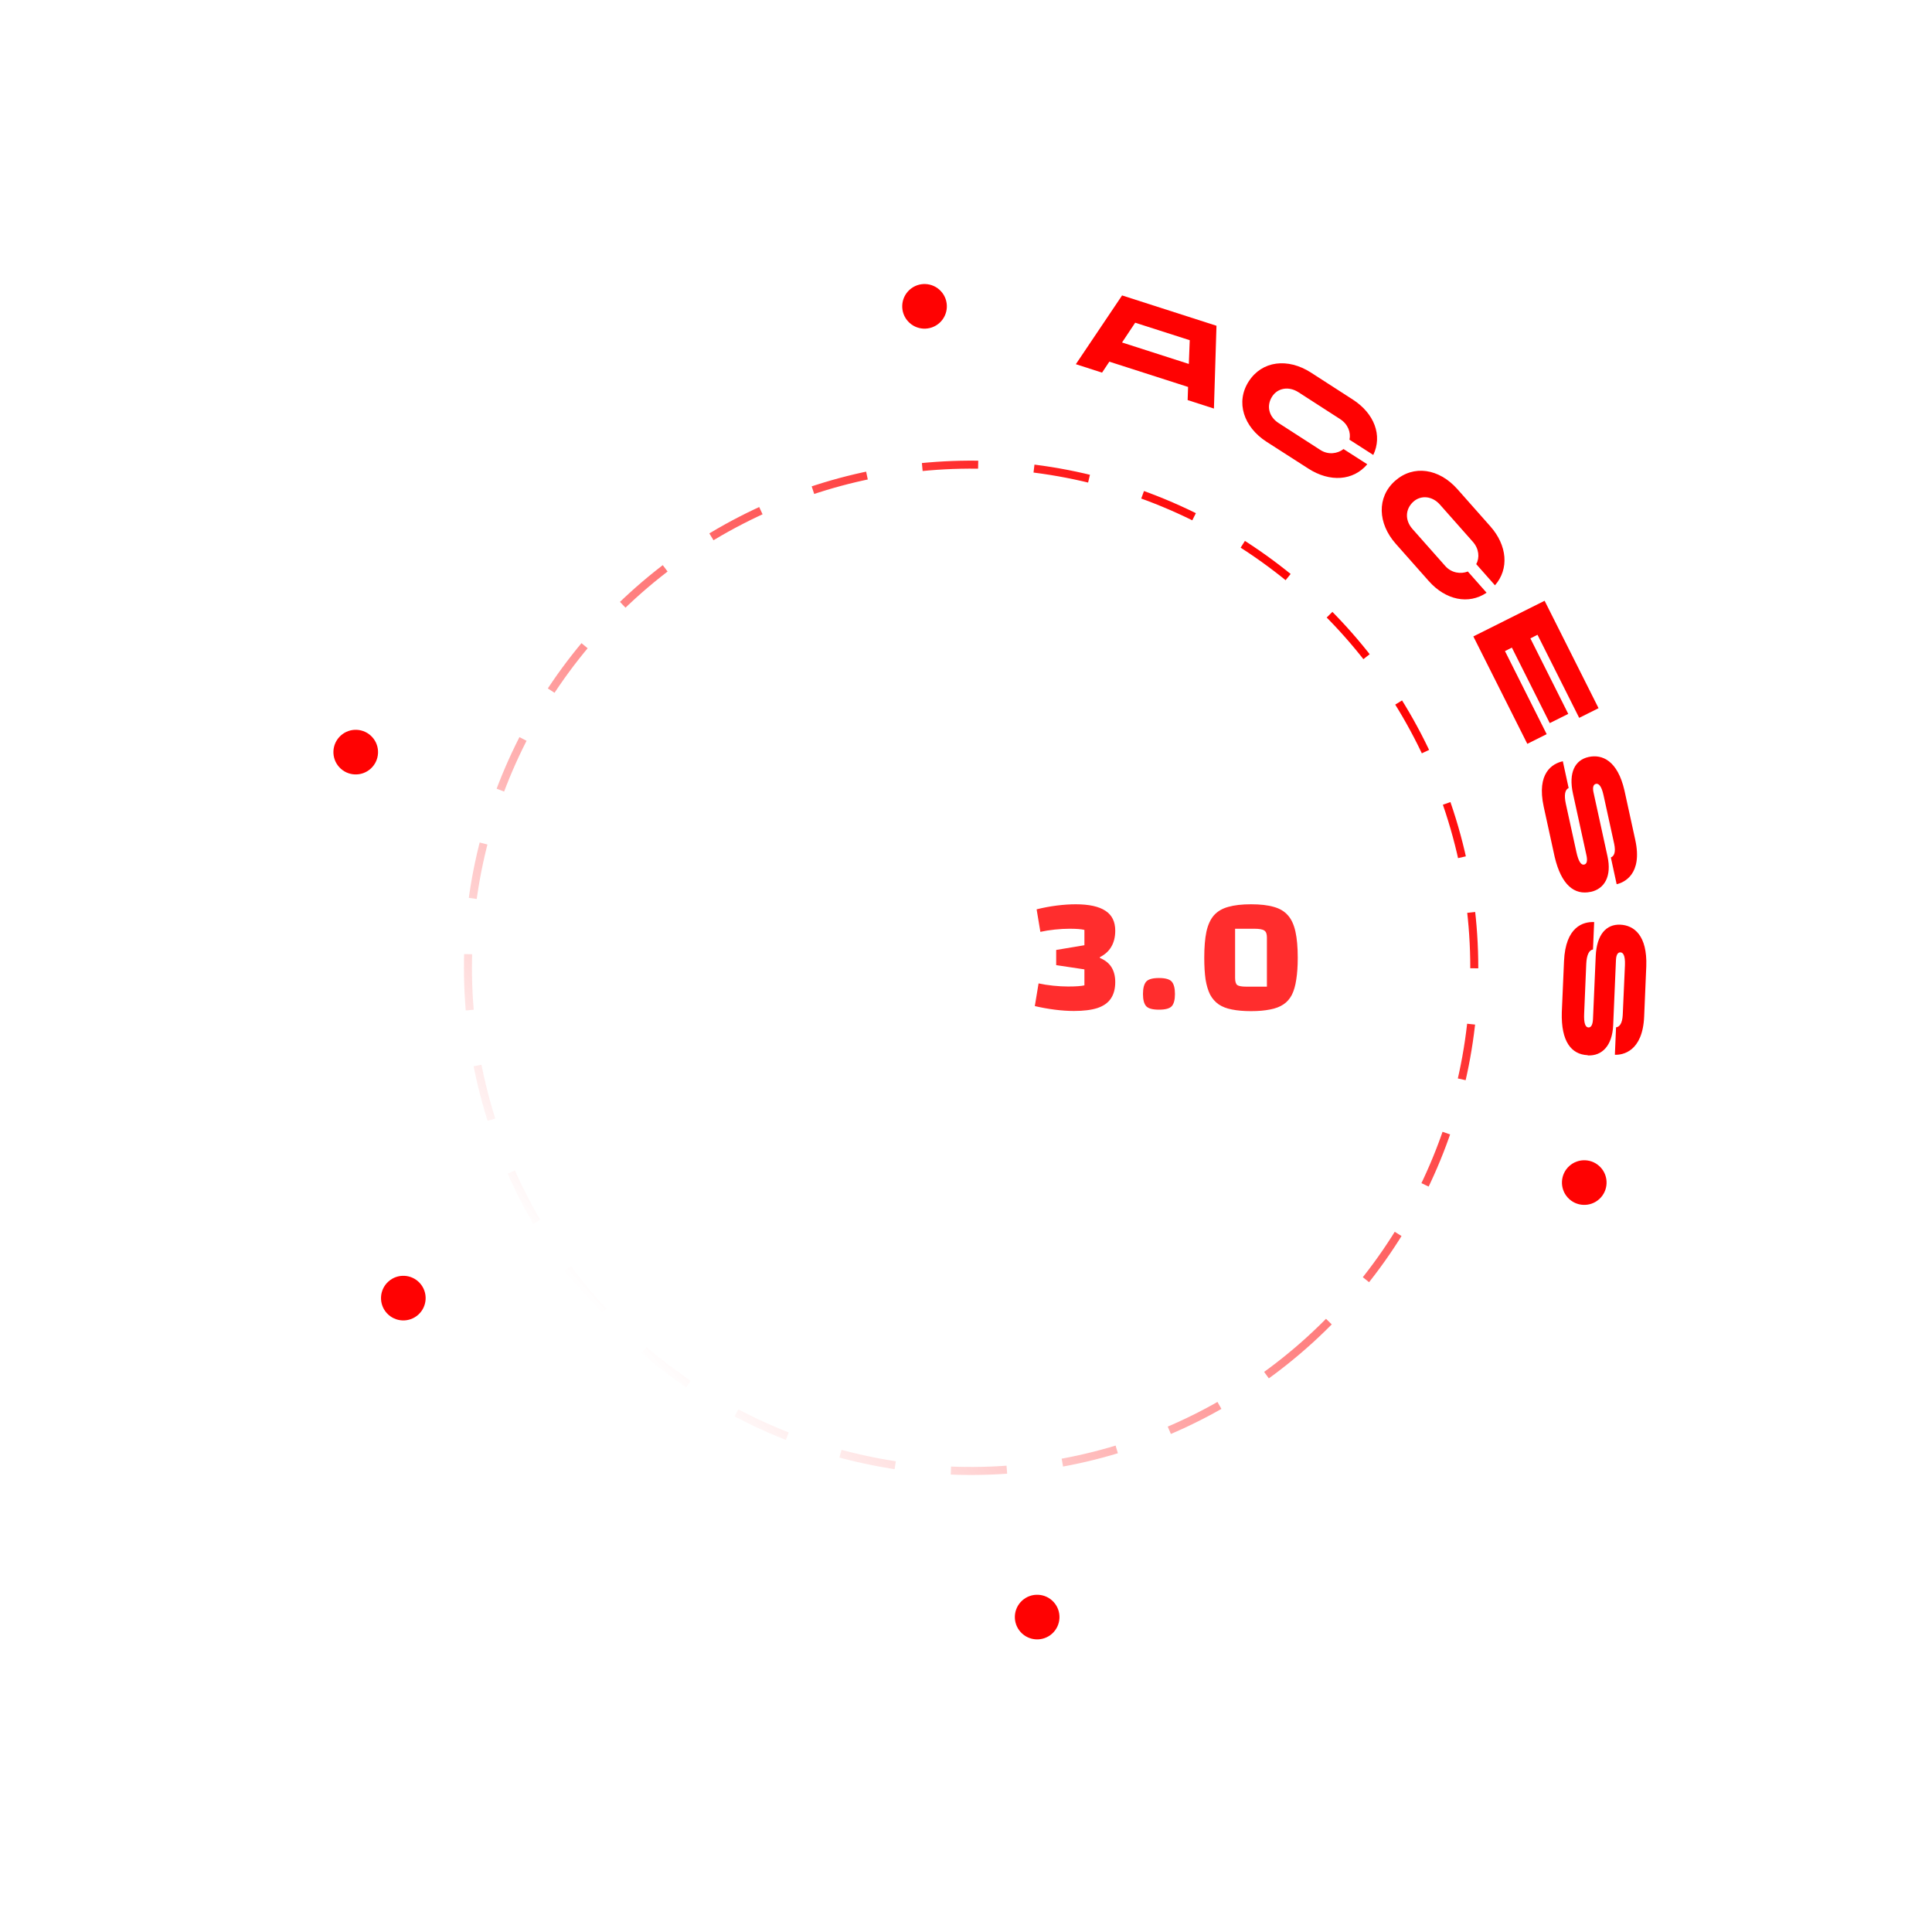 <svg width="176" height="176" viewBox="0 0 176 176" fill="none" xmlns="http://www.w3.org/2000/svg">
<ellipse cx="144.322" cy="107.729" rx="2.033" ry="2.033" transform="rotate(47.676 144.322 107.729)" fill="#FF0202"/>
<ellipse cx="94.483" cy="147.311" rx="2.033" ry="2.033" transform="rotate(47.676 94.483 147.311)" fill="#FF0202"/>
<ellipse cx="36.742" cy="118.255" rx="2.033" ry="2.033" transform="rotate(47.676 36.742 118.255)" fill="#FF0202"/>
<ellipse cx="32.406" cy="68.516" rx="2.033" ry="2.033" transform="rotate(47.676 32.406 68.516)" fill="#FF0202"/>
<ellipse cx="84.223" cy="27.907" rx="2.033" ry="2.033" transform="rotate(47.676 84.223 27.907)" fill="#FF0202"/>
<g filter="url(#filter0_b_917_1064)">
<circle cx="88.466" cy="88.165" r="46.201" transform="rotate(47.676 88.466 88.165)" fill="white" fill-opacity="0.01"/>
<circle cx="88.466" cy="88.165" r="45.836" transform="rotate(47.676 88.466 88.165)" stroke="url(#paint0_linear_917_1064)" stroke-width="0.729" stroke-dasharray="5.1 5.1"/>
</g>
<path d="M108.231 35.25L101.058 32.947L100.394 33.946L98.007 33.177L102.219 26.913L110.818 29.676L110.586 37.219L108.191 36.446L108.231 35.25ZM108.299 33.154L108.382 30.991L103.412 29.398L102.215 31.199L108.299 33.154Z" fill="#FF0202"/>
<path d="M122.385 40.902L124.554 42.293C123.281 43.804 121.149 43.953 119.181 42.684L115.375 40.241C113.296 38.9 112.54 36.637 113.754 34.748C114.963 32.867 117.304 32.576 119.432 33.945L123.233 36.396C125.202 37.665 125.952 39.667 125.102 41.445L122.933 40.054C123.079 39.403 122.801 38.644 122.087 38.182L118.286 35.731C117.38 35.151 116.379 35.359 115.89 36.121C115.347 36.961 115.577 37.962 116.483 38.542L120.285 40.993C121.006 41.46 121.856 41.329 122.393 40.907L122.385 40.902Z" fill="#FF0202"/>
<path d="M133.716 52.063L135.423 53.994C133.793 55.101 131.69 54.673 130.144 52.918L127.151 49.538C125.508 47.685 125.403 45.299 127.088 43.803C128.765 42.322 131.094 42.672 132.769 44.563L135.762 47.944C137.313 49.691 137.488 51.836 136.187 53.32L134.479 51.389C134.805 50.805 134.739 49.993 134.169 49.352L131.176 45.971C130.469 45.168 129.444 45.093 128.763 45.694C128.013 46.365 127.963 47.383 128.67 48.186L131.663 51.566C132.233 52.207 133.081 52.312 133.716 52.063Z" fill="#FF0202"/>
<path d="M140.062 57.827L139.414 58.156L142.864 65.034L141.178 65.873L137.728 58.995L137.099 59.312L140.898 66.88L139.134 67.762L134.218 57.977L140.709 54.728L145.624 64.513L143.86 65.395L140.062 57.827Z" fill="#FF0202"/>
<path d="M144.902 81.245C143.442 81.562 142.238 80.644 141.627 78.062L140.63 73.499C139.957 70.409 141.424 69.556 142.37 69.349L142.899 71.788C142.559 71.933 142.474 72.435 142.642 73.219L143.607 77.624C143.8 78.497 144.039 78.824 144.312 78.76C144.52 78.715 144.644 78.493 144.525 77.931L143.294 72.299C142.872 70.384 143.472 69.23 144.724 68.958C145.963 68.689 147.361 69.295 147.984 72.013L148.966 76.504C149.655 79.624 147.963 80.396 147.273 80.55L146.744 78.111C147.032 78.002 147.216 77.652 147.044 76.856L146.076 72.437C145.876 71.517 145.596 71.362 145.387 71.407C145.179 71.452 145.055 71.674 145.163 72.177L146.437 78.004C146.841 79.835 146.162 80.977 144.91 81.249L144.902 81.245Z" fill="#FF0202"/>
<path d="M144.63 96.124C143.135 96.057 142.201 94.869 142.276 92.216L142.478 87.555C142.617 84.4 144.248 83.951 145.224 83.999L145.118 86.493C144.753 86.549 144.539 87.011 144.503 87.811L144.313 92.316C144.269 93.208 144.425 93.586 144.699 93.598C144.909 93.608 145.086 93.426 145.116 92.85L145.366 87.095C145.452 85.139 146.321 84.179 147.605 84.236C148.868 84.293 150.07 85.232 149.972 88.022L149.778 92.612C149.641 95.801 147.814 96.12 147.111 96.084L147.217 93.589C147.518 93.552 147.788 93.261 147.828 92.453L148.028 87.931C148.065 86.993 147.843 86.772 147.624 86.758C147.406 86.744 147.237 86.93 147.21 87.443L146.956 93.4C146.873 95.272 145.934 96.204 144.65 96.146L144.63 96.124Z" fill="#FF0202"/>
<path d="M130.347 128.083C128.568 126.726 128.595 124.392 130.091 122.423L134.935 116.069L140.712 120.472L135.864 126.834C134.368 128.803 132.13 129.453 130.343 128.091L130.347 128.083ZM131.878 126.069C132.621 126.634 133.65 126.453 134.285 125.621L137.638 121.228L135.035 119.239L131.682 123.633C131.059 124.482 131.152 125.514 131.887 126.074L131.878 126.069Z" fill="white"/>
<path d="M119.064 134.127L125.012 129.509L124.563 128.397L126.541 126.859L129.34 133.859L122.2 139.398L116.1 134.955L118.091 133.413L119.055 134.122L119.064 134.127ZM120.755 135.37L122.499 136.654L126.621 133.455L125.807 131.45L120.759 135.362L120.755 135.37Z" fill="white"/>
<path d="M105.272 141.908L104.48 140.077L114.325 135.84L117.198 142.494L114.915 143.475L112.834 138.652L105.272 141.908Z" fill="white"/>
<path d="M70.279 143.81C70.705 141.612 72.816 140.611 75.241 141.078L83.098 142.598L81.713 149.714L73.855 148.194C71.422 147.722 69.848 146.016 70.279 143.81ZM72.763 144.288C72.587 145.203 73.2 146.04 74.241 146.243L79.665 147.292L80.287 144.082L74.864 143.034C73.83 142.856 72.942 143.386 72.771 144.293L72.763 144.288Z" fill="white"/>
<path d="M59.879 136.4L66.664 139.672L67.462 138.781L69.725 139.869L64.694 145.493L56.559 141.566L57.833 134.129L60.104 135.222L59.9 136.401L59.879 136.4ZM59.513 138.47L59.137 140.599L63.836 142.871L65.265 141.253L59.509 138.478L59.513 138.47Z" fill="white"/>
<path d="M44.327 127.545C45.794 125.841 48.141 125.887 50.059 127.537L53.489 130.482C55.361 132.096 55.797 134.451 54.33 136.155C52.868 137.851 50.516 137.813 48.599 136.163L45.169 133.219C43.251 131.569 42.865 129.242 44.327 127.545ZM46.245 129.195C45.654 129.89 45.743 130.909 46.552 131.607L49.981 134.552C50.798 135.255 51.817 135.187 52.417 134.497C53.022 133.799 52.919 132.783 52.11 132.085L48.681 129.14C47.864 128.438 46.849 128.497 46.245 129.195Z" fill="white"/>
<path d="M25.593 95.883L33.641 98.243L34.792 102.935L34.753 102.946L28.741 108.725L28.097 106.125L32.489 101.976L32.043 100.144L26.228 98.5L25.588 95.892L25.593 95.883Z" fill="white"/>
<path d="M29.604 82.095L29.667 79.522C31.619 79.812 32.866 81.563 32.805 83.899L32.699 88.409C32.641 90.876 31.092 92.708 28.846 92.653C26.609 92.603 25.134 90.758 25.196 88.228L25.302 83.718C25.355 81.377 26.677 79.7 28.648 79.493L28.584 82.066C27.951 82.273 27.447 82.908 27.421 83.767L27.315 88.277C27.288 89.35 27.985 90.094 28.899 90.118C29.902 90.138 30.634 89.425 30.66 88.351L30.767 83.841C30.792 82.983 30.23 82.325 29.596 82.09L29.604 82.095Z" fill="white"/>
<path d="M41.556 45.184L47.36 49.538L45.895 51.491L37.713 54.833L41.343 57.554L39.877 59.508L34.072 55.154L35.538 53.201L43.728 49.863L40.09 47.137L41.556 45.184Z" fill="white"/>
<path d="M47.781 42.175L48.404 42.953L54.444 38.171L55.666 39.714L49.626 44.496L51.073 46.315L49.124 47.859L44.622 42.172L53.218 35.376L54.44 36.919L47.801 42.176L47.781 42.175Z" fill="white"/>
<path d="M68.867 29.975L64.394 31.945L66.514 36.757L64.243 37.755L62.123 32.944L57.651 34.913L56.846 33.086L68.067 28.14L68.872 29.967L68.867 29.975Z" fill="white"/>
<path d="M55.484 82.6L58.1 82.6L59.007 89.392L59.14 89.392L60.374 82.6L62.336 82.6L60.716 91.889L56.792 91.889L55.484 82.6ZM68.102 82.6L66.779 91.889L62.856 91.889L61.251 82.6L63.198 82.6L64.446 89.392L64.58 89.392L65.486 82.6L68.102 82.6ZM73.473 88.203L73.473 89.734L77.1 89.734L77.1 91.889L70.858 91.889L70.858 82.6L77.144 82.6L76.817 84.755L73.473 84.755L73.473 86.286L76.564 86.286L76.564 88.203L73.473 88.203ZM80.05 82.6L84.108 82.6C85.148 82.6 85.896 82.793 86.352 83.18C86.817 83.556 87.05 84.171 87.05 85.022C87.05 85.478 86.961 85.894 86.783 86.271C86.614 86.647 86.372 86.935 86.055 87.133L86.055 87.222C86.481 87.331 86.827 87.579 87.095 87.965C87.372 88.342 87.511 88.778 87.511 89.273C87.511 90.115 87.263 90.764 86.768 91.22C86.272 91.666 85.554 91.889 84.613 91.889L80.05 91.889L80.05 82.6ZM82.666 91.071L81.581 89.986L84.033 89.986C84.331 89.986 84.539 89.917 84.658 89.778C84.776 89.63 84.836 89.377 84.836 89.02C84.836 88.683 84.776 88.446 84.658 88.307C84.549 88.168 84.346 88.099 84.048 88.099L82.428 88.099L82.428 86.271L83.677 86.271C83.974 86.271 84.172 86.212 84.271 86.093C84.38 85.964 84.435 85.726 84.435 85.379C84.435 85.032 84.385 84.8 84.286 84.681C84.187 84.562 83.989 84.502 83.692 84.502L81.581 84.502L82.666 83.418L82.666 91.071Z" fill="white"/>
<path d="M97.836 92.097C97.291 92.097 96.707 92.057 96.083 91.978C95.468 91.899 94.864 91.79 94.269 91.651L94.611 89.585C95.018 89.674 95.459 89.744 95.934 89.793C96.419 89.843 96.875 89.868 97.301 89.868C97.985 89.868 98.48 89.833 98.787 89.763L98.787 88.307L96.216 87.921L96.216 86.538L98.787 86.107L98.787 84.71C98.5 84.641 98.049 84.606 97.435 84.606C97.009 84.606 96.558 84.631 96.083 84.681C95.617 84.73 95.181 84.8 94.775 84.889L94.433 82.838C95.028 82.689 95.632 82.575 96.246 82.496C96.87 82.417 97.45 82.377 97.985 82.377C99.204 82.377 100.11 82.575 100.705 82.972C101.299 83.358 101.596 83.962 101.596 84.785C101.596 85.35 101.477 85.835 101.24 86.241C101.012 86.638 100.665 86.955 100.199 87.192L100.199 87.267C100.675 87.465 101.027 87.747 101.255 88.114C101.482 88.48 101.596 88.931 101.596 89.466C101.596 90.071 101.463 90.571 101.195 90.967C100.938 91.354 100.531 91.641 99.976 91.829C99.422 92.008 98.708 92.097 97.836 92.097ZM104.122 90.551C104.122 90.036 104.217 89.664 104.405 89.436C104.593 89.209 104.984 89.095 105.579 89.095C106.173 89.095 106.565 89.209 106.753 89.436C106.941 89.664 107.035 90.036 107.035 90.551C107.035 91.066 106.941 91.433 106.753 91.651C106.565 91.869 106.173 91.978 105.579 91.978C104.984 91.978 104.593 91.869 104.405 91.651C104.217 91.433 104.122 91.066 104.122 90.551ZM109.705 87.252C109.705 86.301 109.769 85.513 109.898 84.889C110.037 84.255 110.265 83.754 110.582 83.388C110.909 83.021 111.345 82.763 111.89 82.615C112.444 82.456 113.138 82.377 113.97 82.377C114.802 82.377 115.491 82.456 116.036 82.615C116.581 82.763 117.012 83.021 117.329 83.388C117.646 83.744 117.874 84.24 118.013 84.874C118.151 85.498 118.221 86.291 118.221 87.252C118.221 88.015 118.176 88.674 118.087 89.228C118.008 89.783 117.874 90.249 117.686 90.625C117.497 90.992 117.24 91.284 116.913 91.502C116.586 91.72 116.18 91.874 115.694 91.963C115.209 92.062 114.634 92.112 113.97 92.112C113.296 92.112 112.717 92.062 112.231 91.963C111.756 91.874 111.355 91.72 111.028 91.502C110.701 91.274 110.438 90.977 110.24 90.611C110.052 90.234 109.913 89.773 109.824 89.228C109.745 88.674 109.705 88.015 109.705 87.252ZM112.514 84.606L112.514 89.095C112.514 89.412 112.578 89.625 112.707 89.734C112.846 89.833 113.128 89.882 113.554 89.882L115.412 89.882L115.412 85.394C115.412 85.077 115.333 84.869 115.174 84.77C115.025 84.661 114.723 84.606 114.267 84.606L112.514 84.606Z" fill="#FF2D2D"/>
<defs>
<filter id="filter0_b_917_1064" x="31.479" y="31.178" width="113.974" height="113.974" filterUnits="userSpaceOnUse" color-interpolation-filters="sRGB">
<feFlood flood-opacity="0" result="BackgroundImageFix"/>
<feGaussianBlur in="BackgroundImage" stdDeviation="5.393"/>
<feComposite in2="SourceAlpha" operator="in" result="effect1_backgroundBlur_917_1064"/>
<feBlend mode="normal" in="SourceGraphic" in2="effect1_backgroundBlur_917_1064" result="shape"/>
</filter>
<linearGradient id="paint0_linear_917_1064" x1="88.466" y1="41.964" x2="88.466" y2="134.365" gradientUnits="userSpaceOnUse">
<stop stop-color="#FF0202"/>
<stop offset="1" stop-color="white"/>
</linearGradient>
</defs>
</svg>
